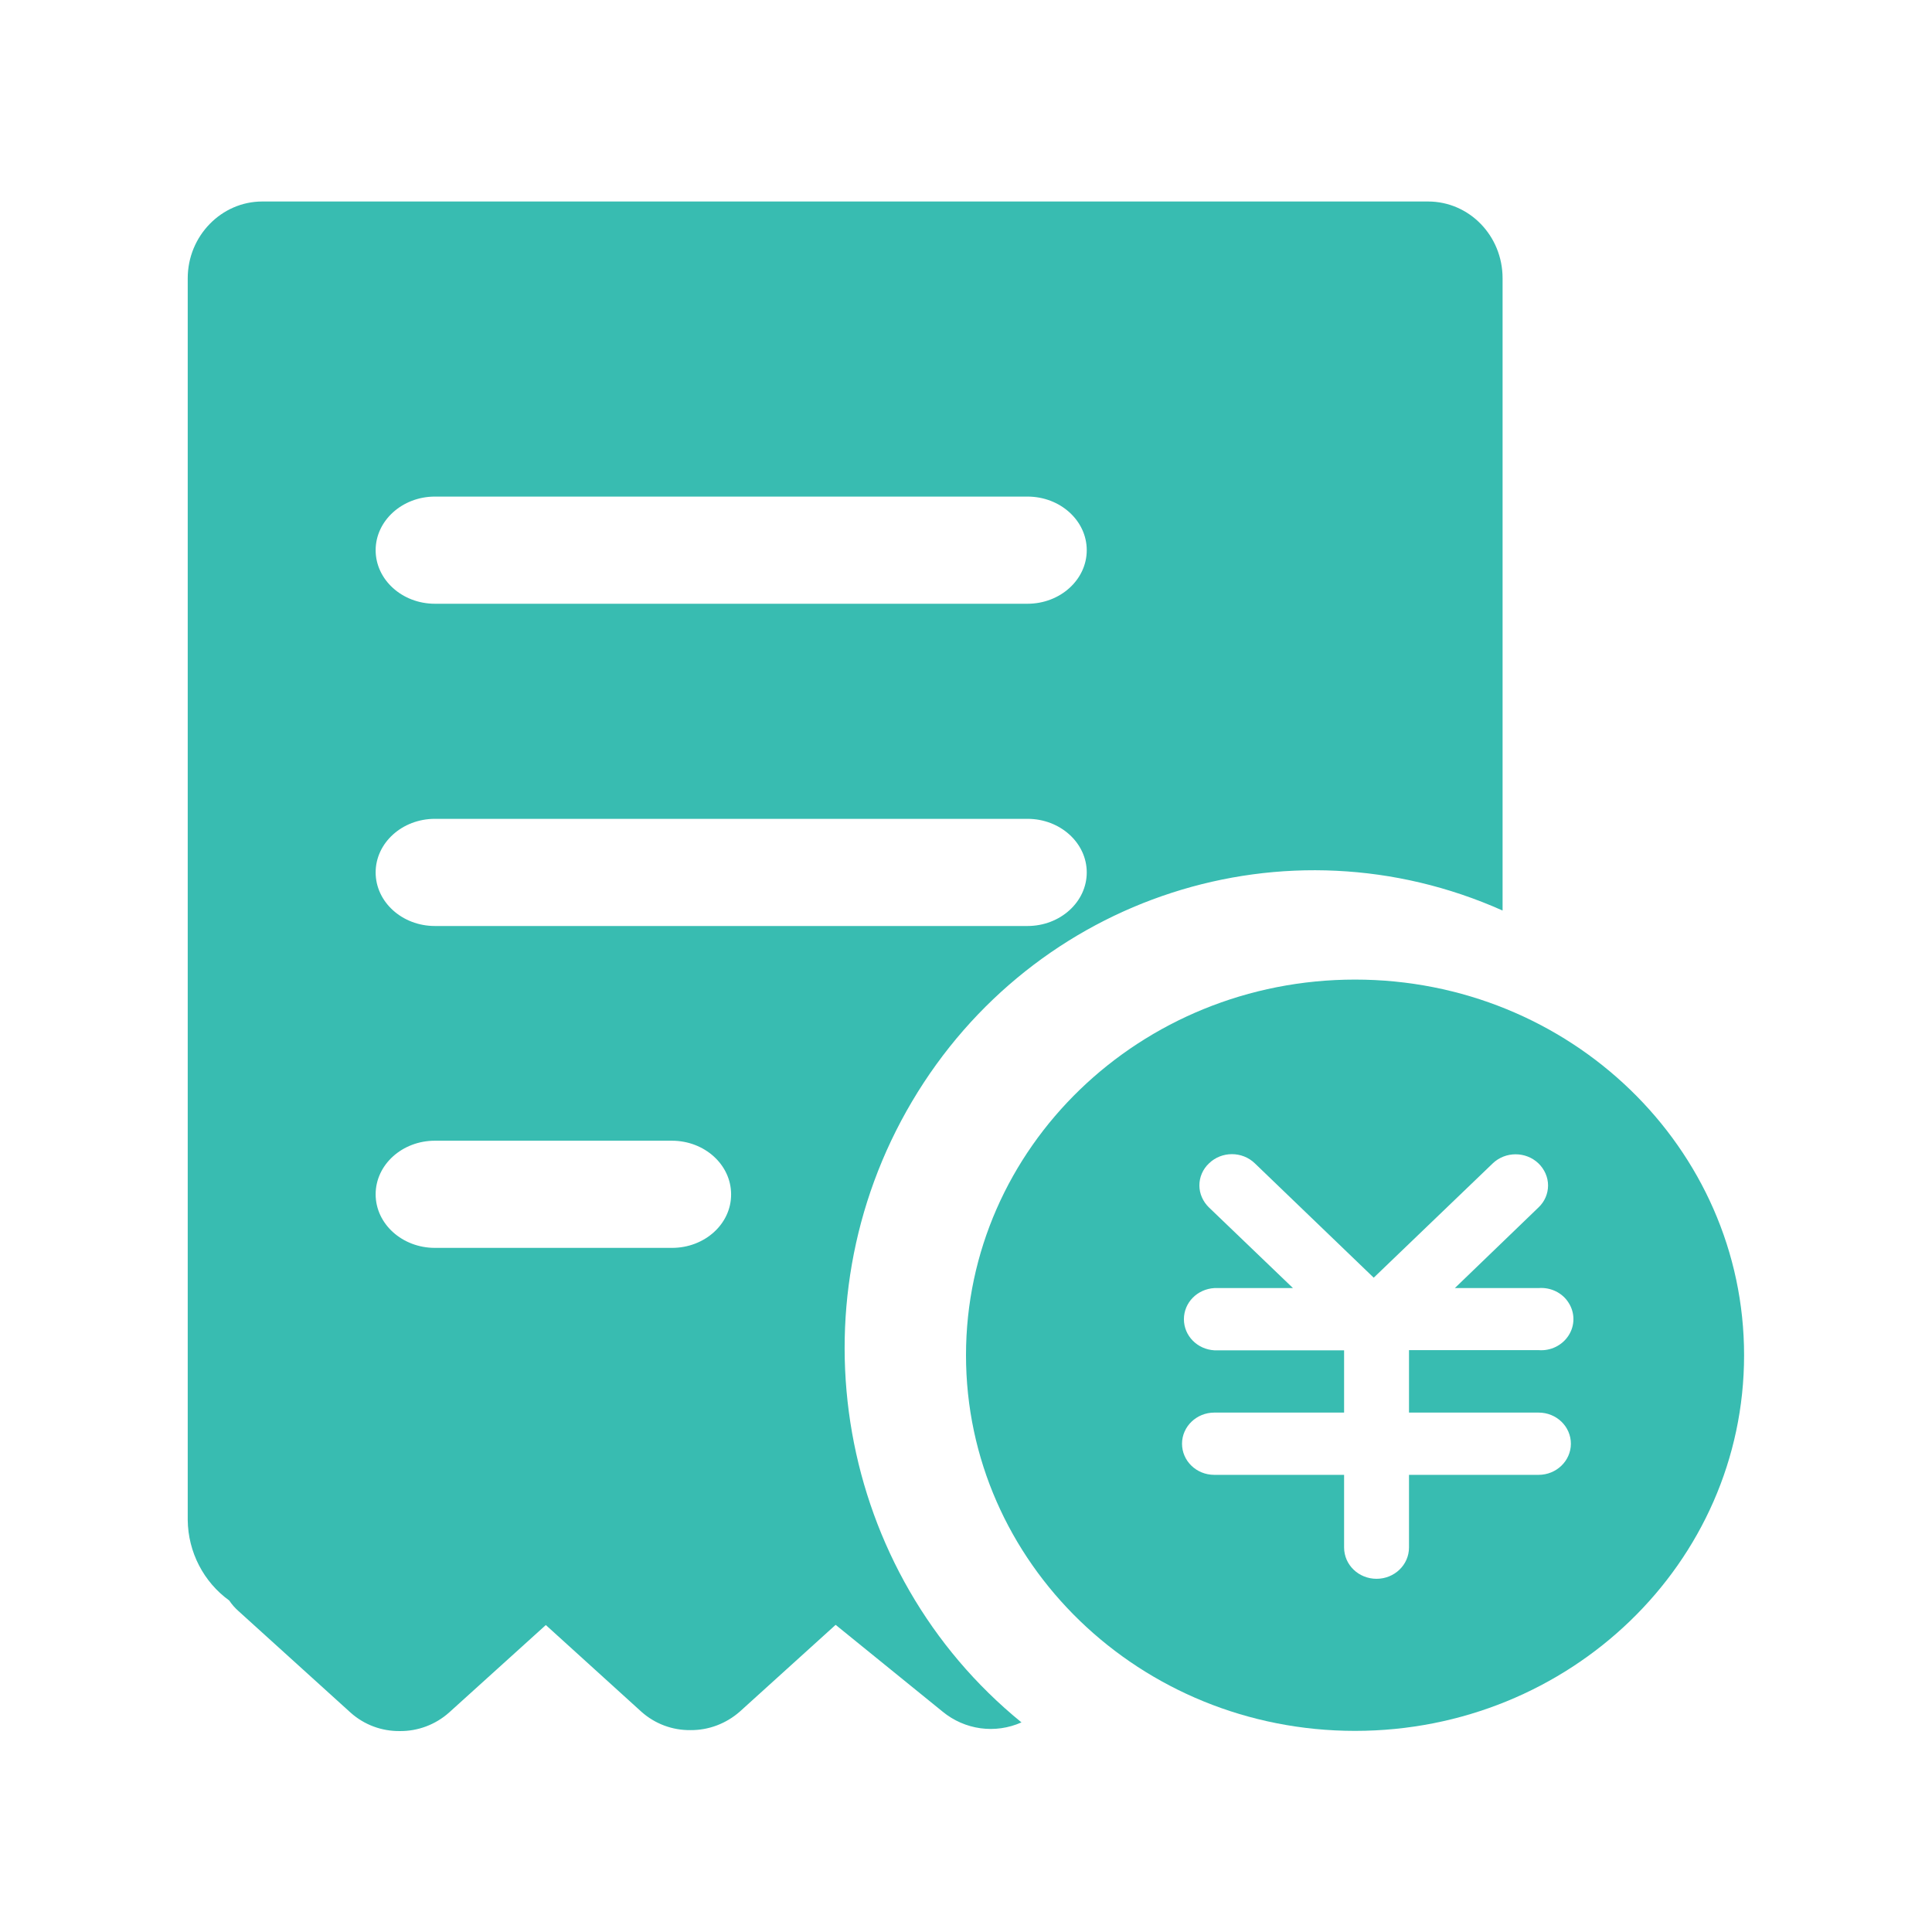 <?xml version="1.0" standalone="no"?><!DOCTYPE svg PUBLIC "-//W3C//DTD SVG 1.1//EN" "http://www.w3.org/Graphics/SVG/1.1/DTD/svg11.dtd"><svg t="1611906401160" class="icon" viewBox="0 0 1024 1024" version="1.1" xmlns="http://www.w3.org/2000/svg" p-id="5743" xmlns:xlink="http://www.w3.org/1999/xlink" width="48" height="48"><defs><style type="text/css"></style></defs><path d="M483.4 583.8c64.5-109 198.5-152.3 313-101.2V147.5c0-22.6-17.7-40.7-39.5-40.7H139c-21.6 0-39.5 18.2-39.5 40.7v658.2c0.2 16.9 8.4 32.8 22 42.6 1.4 2.1 3 3.9 4.9 5.6l59.5 53.9c7.2 6.4 16.4 9.8 26 9.7 9.6 0.1 18.9-3.4 26.1-9.8l51.3-46.4 50.7 46c7.2 6.4 16.4 9.8 25.9 9.7 9.6 0.1 18.9-3.4 26.2-9.8l50.8-46 56.7 46c11.8 9.7 27.9 11.9 41.8 5.7-97.6-79.4-122.5-220.2-58-329.1zM230.5 263.2h314.1c17.3 0 31.4 12.7 31.4 28.4S561.9 320 544.6 320H230.5c-17.3 0-31.4-12.7-31.4-28.4 0-15.6 14.1-28.4 31.4-28.4z m125.7 398.2H230.5c-17.3 0-31.4-12.7-31.4-28.4s14.1-28.4 31.4-28.4h125.6c17.3 0 31.4 12.7 31.4 28.4 0.1 15.7-14 28.4-31.3 28.4zM230.5 490.8c-17.3 0-31.4-12.7-31.4-28.4s14.1-28.4 31.4-28.4h314.1c17.3 0 31.4 12.7 31.4 28.4s-14.1 28.4-31.4 28.4H230.5z" fill="#38bcb1" p-id="5744" data-spm-anchor-id="a313x.7781069.0.i18" class="selected"></path><path d="M718.2 519.2c-113.9 0-206.2 89.1-206.2 199.1s92.3 199.1 206.2 199.1c113.9 0 206.2-89.1 206.2-199.1 0-109.9-92.3-199.1-206.2-199.1z m97.3 229.5c9.5 0 17.1 7.4 17.1 16.5s-7.7 16.5-17.1 16.5h-68.7v38.5c0 9.2-7.7 16.6-17.2 16.6s-17.2-7.4-17.2-16.6v-38.5h-68.8c-9.5 0-17.1-7.4-17.1-16.5s7.7-16.5 17.1-16.5h68.8v-33h-68.7c-9.1-0.5-16.2-7.7-16.2-16.5s7.1-16 16.2-16.5h41.6L640.8 640c-3.2-3.1-5.1-7.3-5.1-11.7 0-4.4 1.8-8.6 5.1-11.7 6.7-6.5 17.6-6.5 24.3 0l63 60.6 63.1-60.6c6.7-6.4 17.5-6.4 24.2 0 3.2 3.1 5.1 7.3 5.1 11.7 0 4.4-1.8 8.6-5.1 11.7l-44.3 42.7h44.4c6.4-0.5 12.6 2.5 15.9 7.8 3.4 5.3 3.4 12 0 17.3-3.4 5.3-9.5 8.3-15.9 7.8h-68.7v33.1h68.7z" fill="#38bcb1" p-id="5745" data-spm-anchor-id="a313x.7781069.0.i19" class="selected"></path></svg>